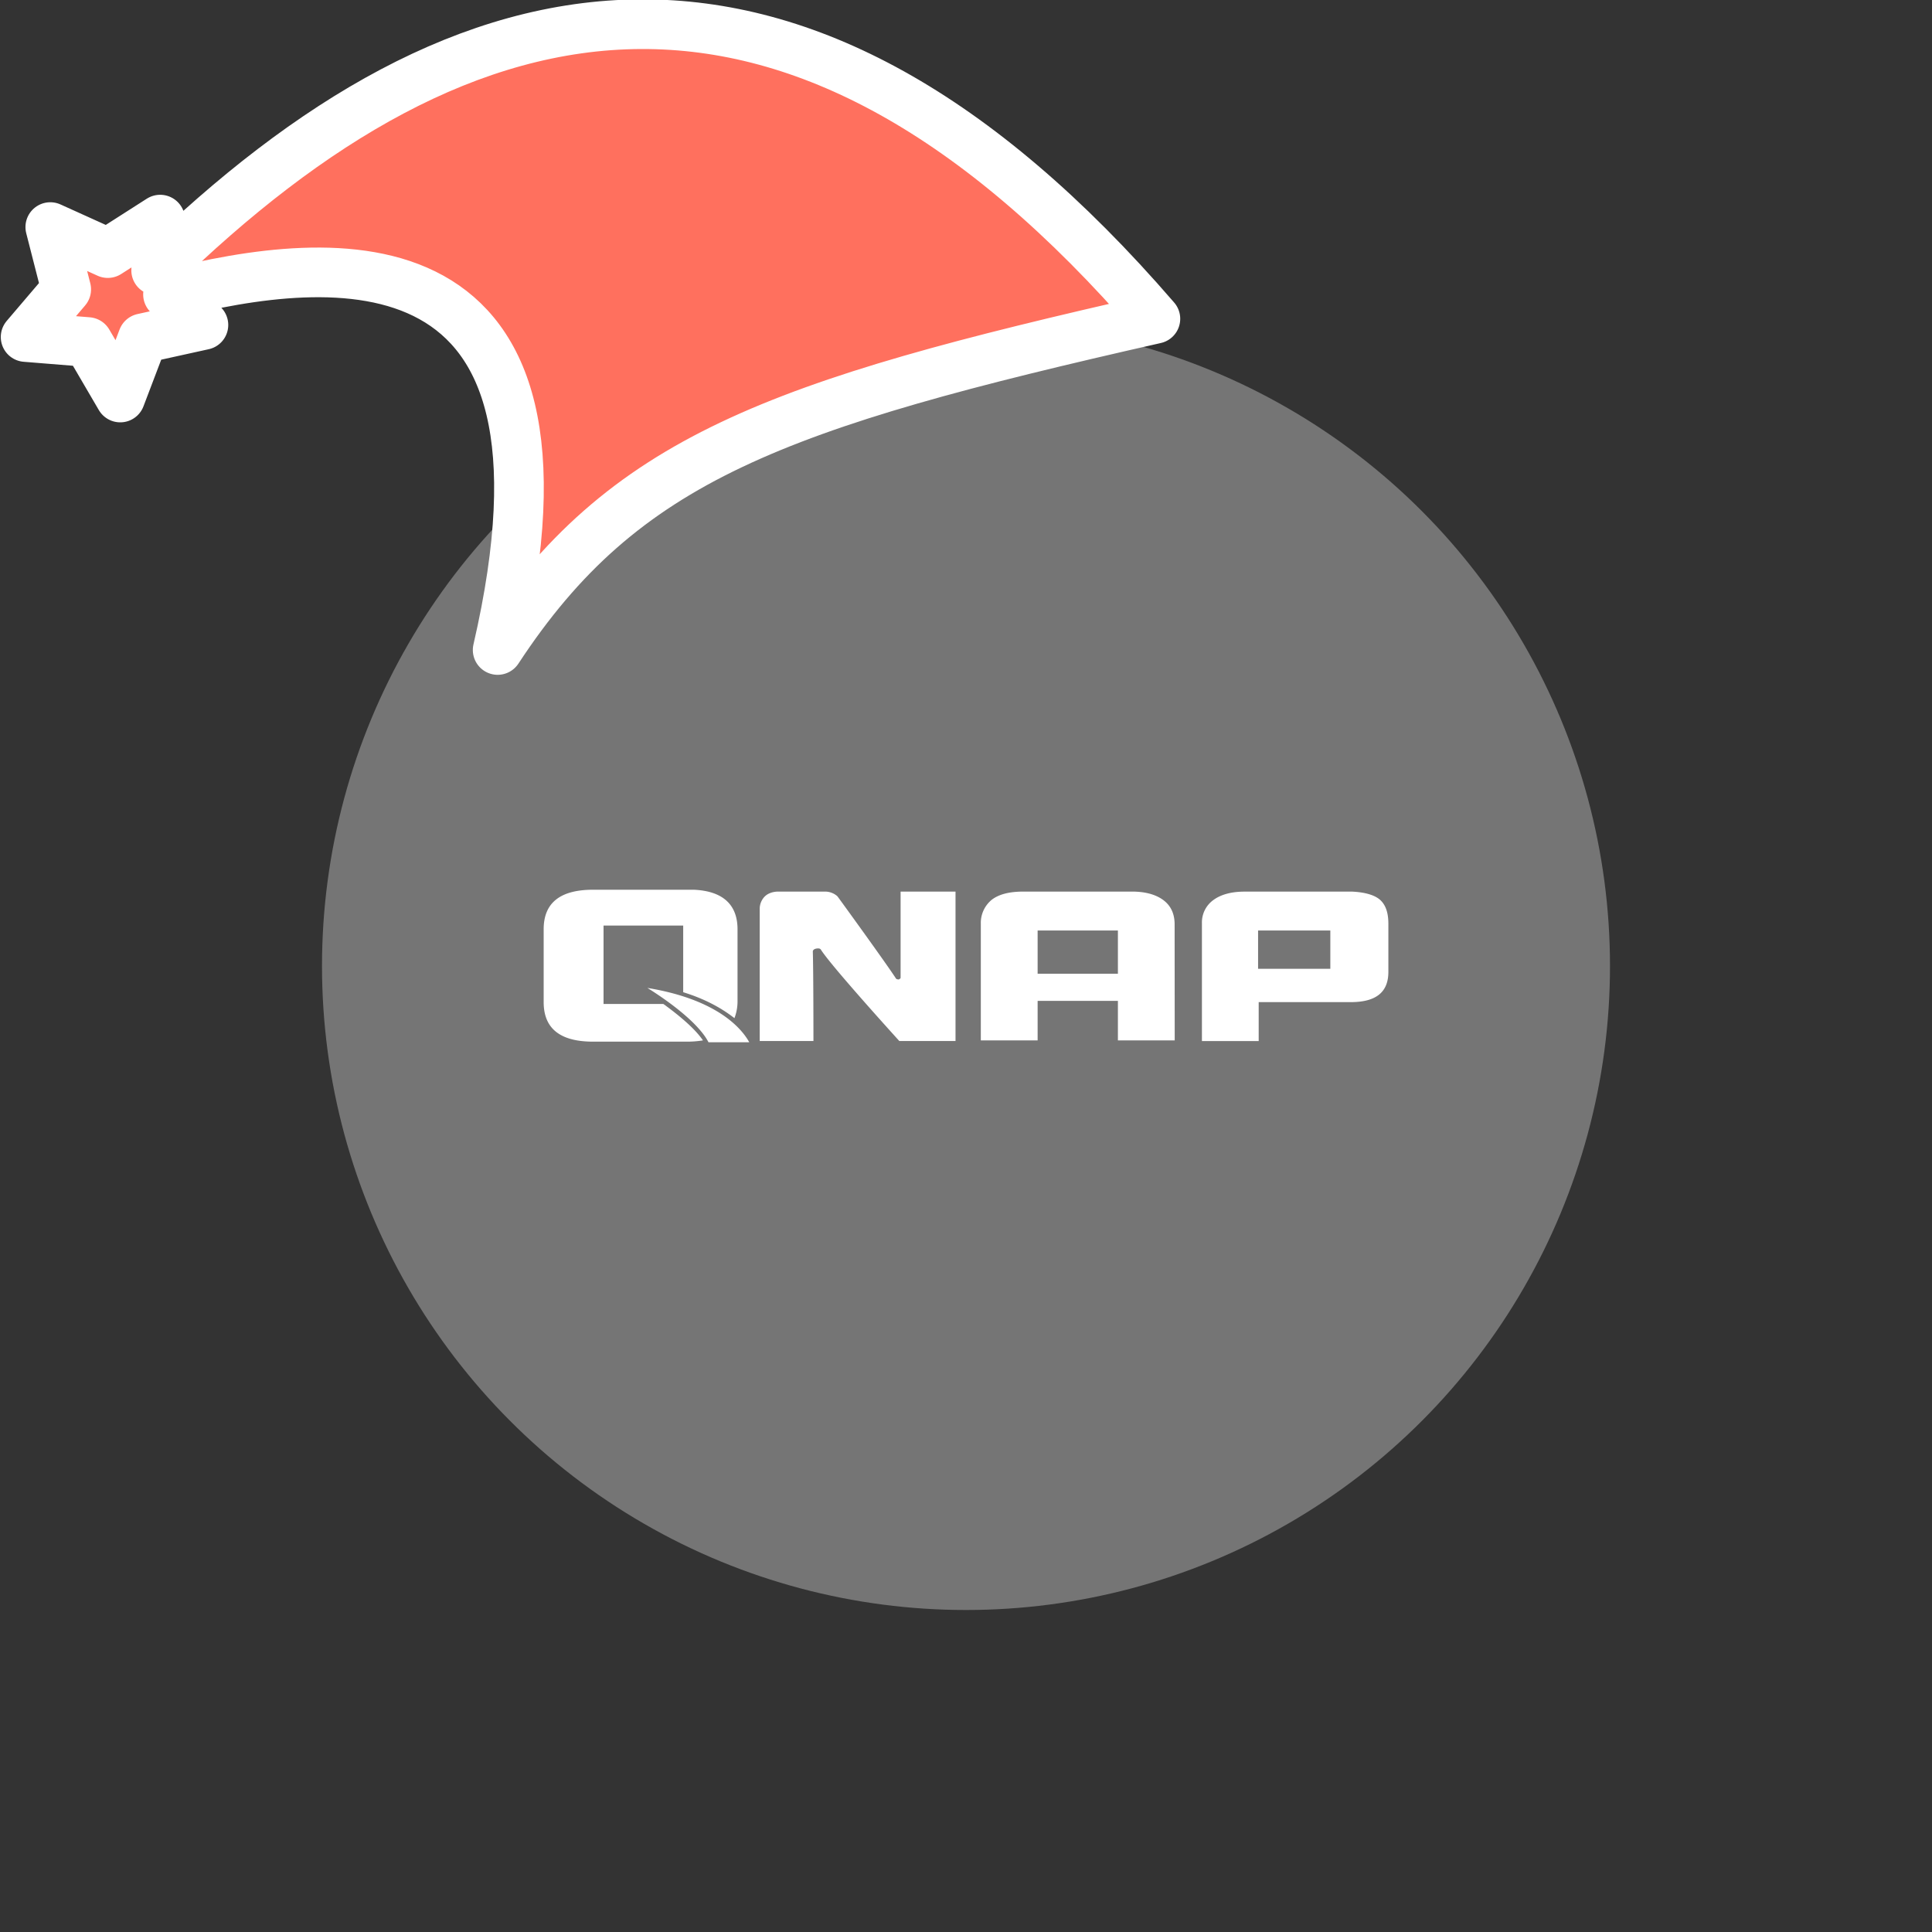 <svg xmlns="http://www.w3.org/2000/svg" viewBox="0 0 1536 1536">
   <rect x="0" y="0" width="1536" height="1536" fill="#333333" stroke="none"/>
   <g id="original" transform="translate(256,256)"><circle cx="512" cy="512" r="512" style="fill:#757575"/>
   <path d="M677.93 571.16h-45.16v-31.42h-63.82v31.42h-45.17v-92.79a23.75 23.75 0 0 1 8.84-19.15c5.89-4.42 14.24-6.38 25-6.38h86.4c10.8 0 19.15 2.45 25 6.87s8.84 10.8 8.84 19.15Zm-45.16-53v-34.39h-63.82v34.36Zm207.66-59.4c-4.42-3.44-11.78-5.4-21.11-5.89h-85.91c-10.8 0-19.15 2.45-25 6.87a21.89 21.89 0 0 0-8.84 18.16v93.78h45.13v-30.96h73.15c20.13 0 29.95-7.85 29.95-24.06v-38.29c-.01-9.37-2.46-15.71-7.37-19.63Zm-38.78 55.47h-57.44v-30.46h57.44Zm-334.81-61.39H460v68.73c-.49.49-1 1.47-2.45 1a1.74 1.74 0 0 1-1.47-1c-7.36-11.29-36.82-52-46.15-64.8l-.49-.49a14.78 14.78 0 0 0-9.82-3.44h-36.86c-4.42 0-8.35 1.47-10.8 3.93a14.06 14.06 0 0 0-3.96 10.31v104.57h42.71s0-55-.49-71.18c0-1 1-2.45 4.42-2.45 0 0 1.47 0 2 1C405 512.25 459 571.65 459 571.65h44.67V452.84Zm-193.43 90.82c-.49-.49-1.47-1-2-1.47h-47.58v-62.35h63.33v53c19.15 5.89 31.91 13.75 40.75 20.62a37.48 37.48 0 0 0 2.45-13.25v-57.42c0-19.64-11.78-30.44-34.86-31.42h-80c-26 0-39.27 10.31-39.27 31.42v57.93c0 21.11 13.25 31.42 39.27 31.42h76.09a80.57 80.57 0 0 0 11.29-1c-6.39-9.31-18.18-19.14-29.47-27.48Zm-14.73-14.24c14.24 8.84 40.26 27 48.6 43.2h32.4c-5.39-9.81-24.05-33.86-81-43.19Z" style="fill:#fff"/>
</g><g id="hat" transform="rotate(-19.665,2554.589,-1846.277)"><path id="🎅" style="fill:rgb(255, 112, 94);stroke:#ffffff;stroke-width:39.477;stroke-linecap:square;stroke-linejoin:round;stroke-miterlimit:5;stroke-dasharray:none;stroke-opacity:1" d="M 1.389 -777.641 C -126.418 -822.856 -272.881 -794.175 -427.741 -723.171 L -411.151 -760.082 L -459.325 -749.028 L -495.42 -783.898 L -500.164 -732.99 L -543.311 -708.18 L -498.069 -687.773 L -488.639 -637.572 L -455.935 -675.866 L -406.96 -669.648 L -425.318 -701.976 C -290.885 -689.168 -86.609 -639.134 -273.64 -347.587 C -128.154 -457.468 0.386 -456.792 307.394 -419.568 C 228.265 -624.227 123.306 -734.509 1.389 -777.641 z "/></g></svg>
